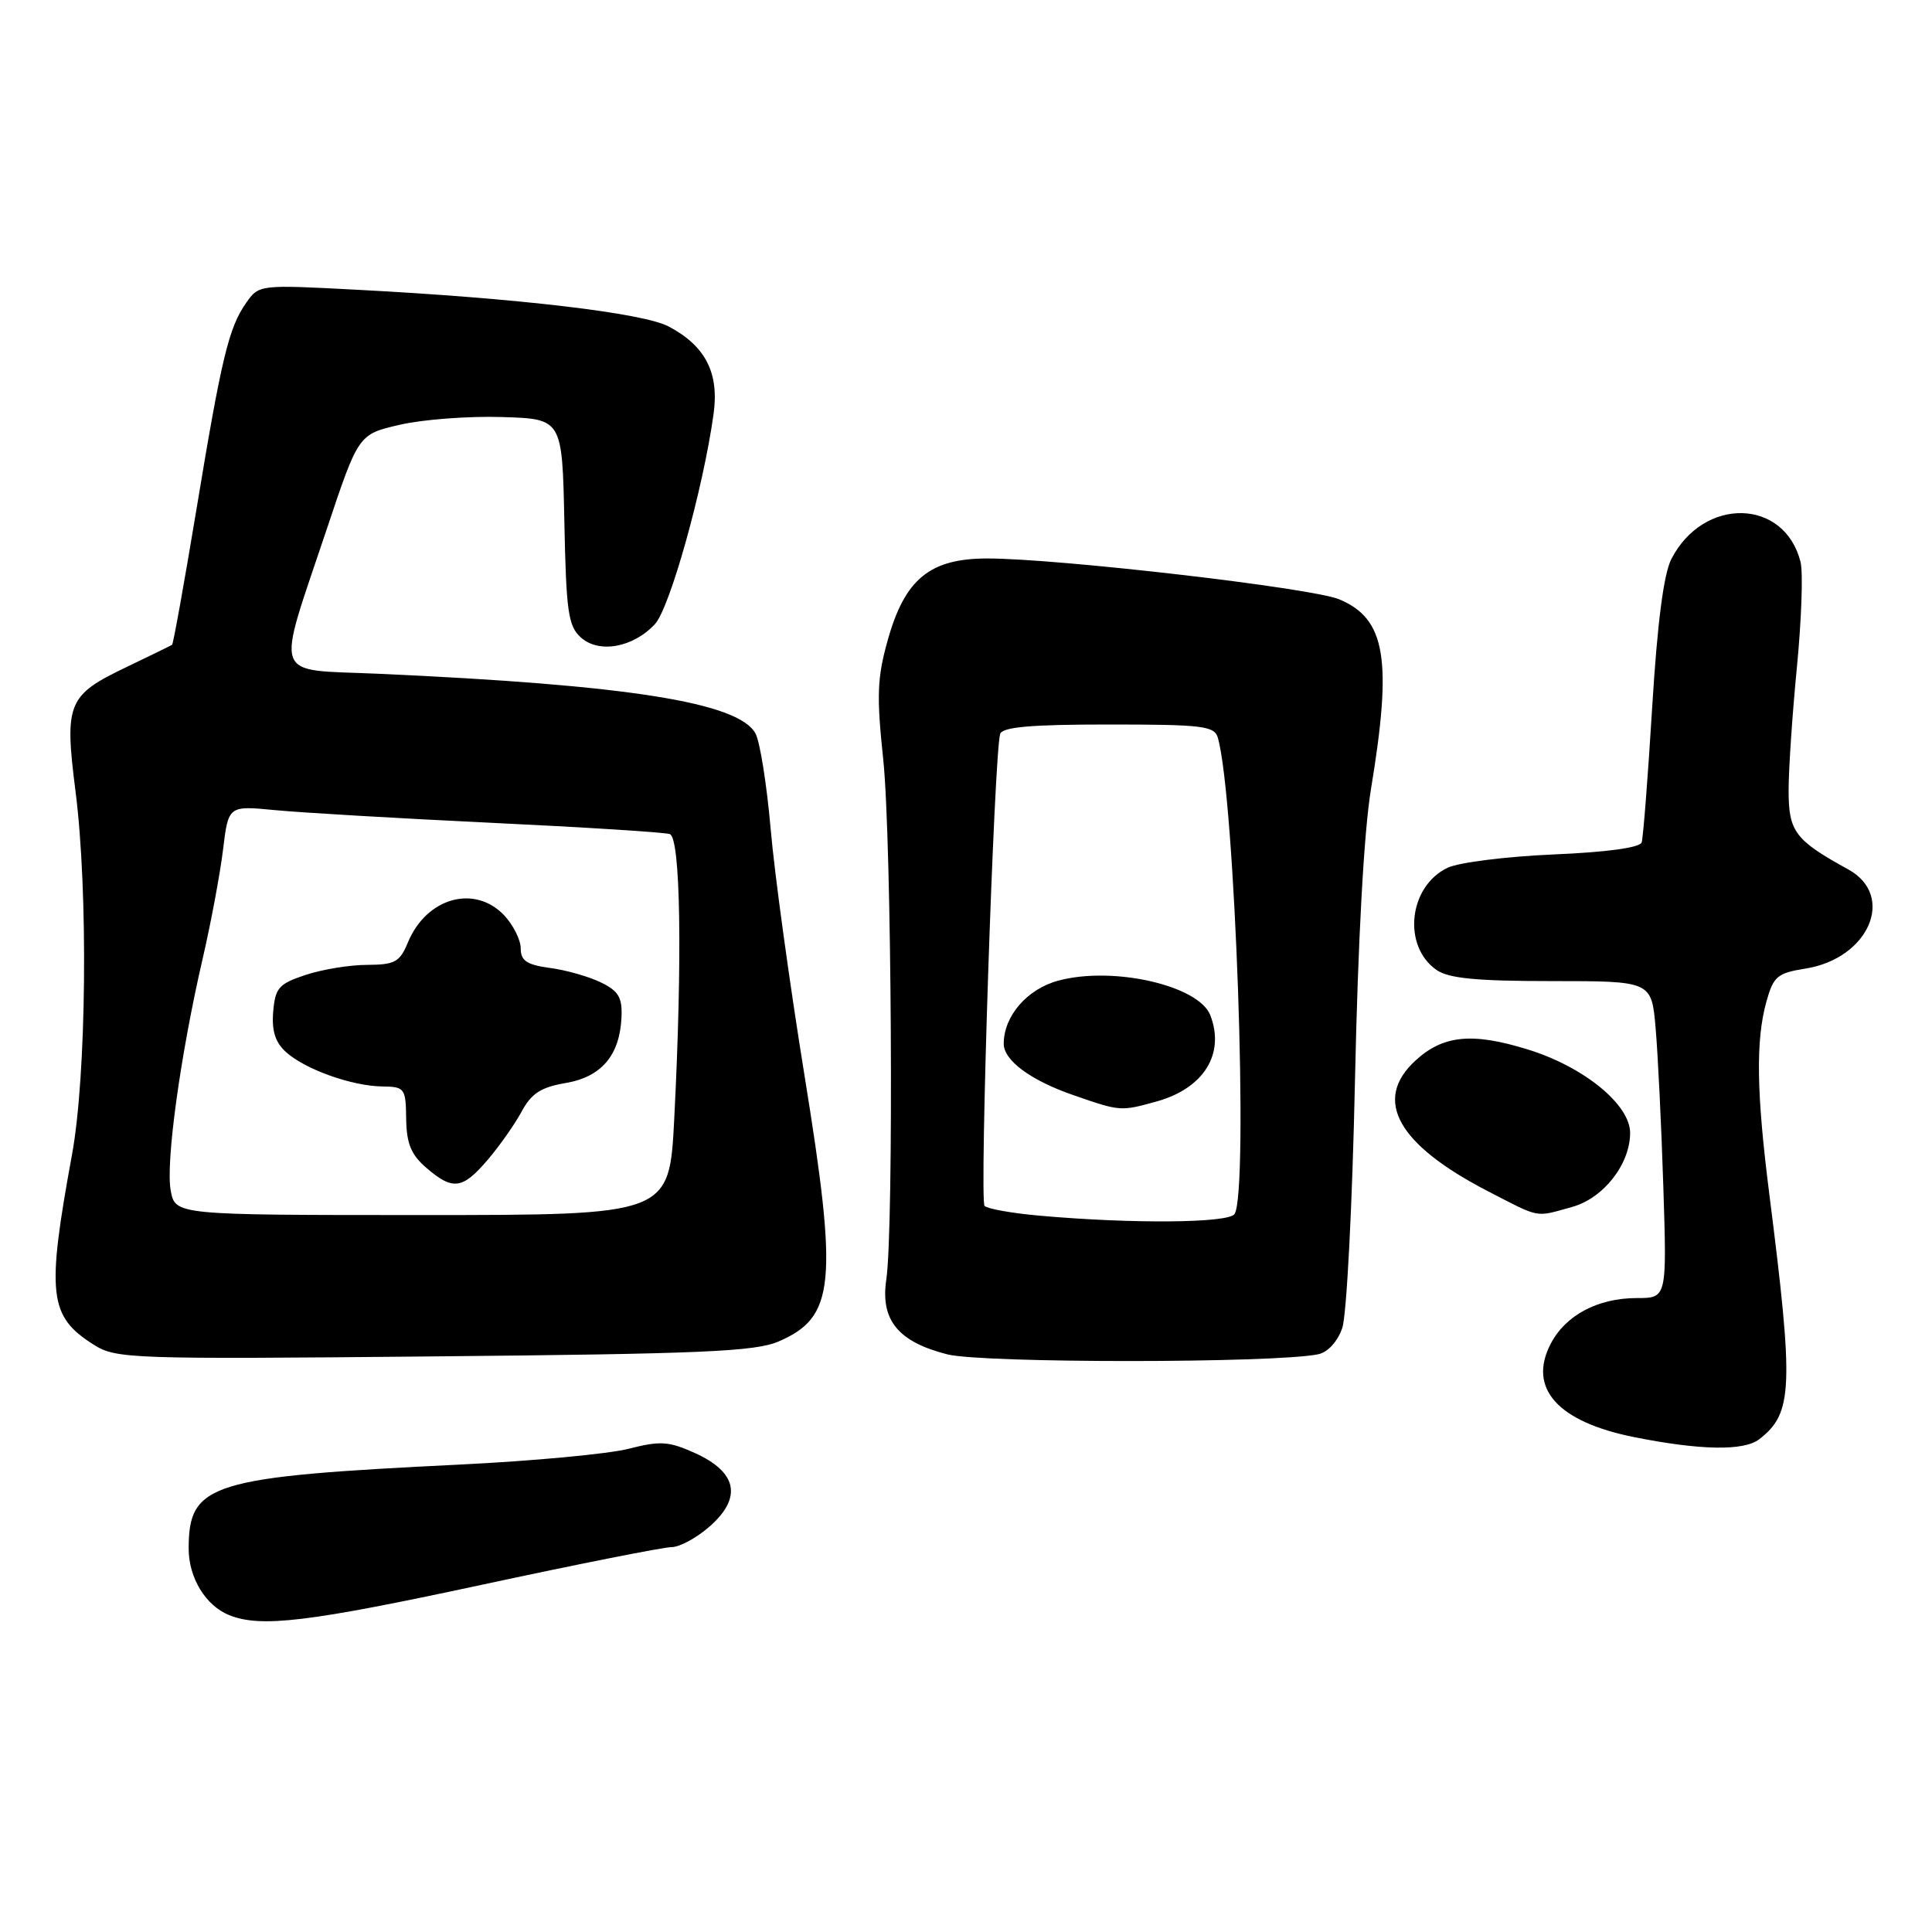 <?xml version="1.0" encoding="UTF-8" standalone="no"?>
<!DOCTYPE svg PUBLIC "-//W3C//DTD SVG 1.1//EN" "http://www.w3.org/Graphics/SVG/1.1/DTD/svg11.dtd" >
<svg xmlns="http://www.w3.org/2000/svg" xmlns:xlink="http://www.w3.org/1999/xlink" version="1.1" viewBox="0 0 256 256">
 <g >
 <path fill="currentColor"
d=" M 63.80 210.00 C 76.58 207.25 87.92 205.00 89.00 205.00 C 90.08 205.00 92.39 203.73 94.14 202.17 C 98.36 198.39 97.65 195.05 92.07 192.53 C 88.60 190.97 87.48 190.90 83.30 191.97 C 80.66 192.65 70.62 193.59 61.00 194.06 C 27.80 195.68 25.00 196.54 25.00 205.21 C 25.00 209.06 27.25 212.76 30.36 214.01 C 34.54 215.70 40.84 214.94 63.80 210.00 Z  M 233.09 190.72 C 237.57 187.27 237.71 183.96 234.44 158.20 C 232.74 144.83 232.63 137.87 234.05 132.75 C 234.99 129.37 235.49 128.94 239.25 128.34 C 247.65 127.00 251.23 118.68 244.90 115.20 C 237.84 111.32 237.00 110.20 237.00 104.73 C 237.00 101.91 237.50 94.51 238.11 88.29 C 238.71 82.07 238.93 75.84 238.58 74.46 C 236.46 66.03 225.75 65.78 221.47 74.06 C 220.45 76.04 219.61 82.48 218.92 93.75 C 218.36 102.96 217.73 111.00 217.53 111.62 C 217.30 112.32 212.92 112.92 205.83 113.22 C 199.60 113.49 193.29 114.28 191.82 114.98 C 186.65 117.44 185.79 125.34 190.34 128.52 C 191.94 129.64 195.62 130.00 205.64 130.00 C 218.84 130.00 218.84 130.00 219.38 136.25 C 219.68 139.69 220.14 149.14 220.40 157.25 C 220.87 172.00 220.87 172.00 216.89 172.00 C 211.71 172.00 207.43 174.28 205.47 178.07 C 202.41 183.97 206.42 188.42 216.60 190.44 C 225.34 192.18 231.06 192.27 233.09 190.72 Z  M 174.65 179.45 C 175.93 179.19 177.22 177.79 177.85 175.99 C 178.44 174.32 179.19 159.66 179.54 143.23 C 179.94 124.56 180.73 110.15 181.67 104.50 C 184.51 87.34 183.61 81.99 177.45 79.41 C 173.82 77.90 140.28 74.01 130.83 74.00 C 123.22 74.00 119.90 76.71 117.63 84.82 C 116.23 89.80 116.14 92.20 117.03 100.60 C 118.15 111.11 118.45 162.73 117.44 169.54 C 116.64 174.91 118.99 177.80 125.53 179.46 C 130.19 180.64 168.85 180.64 174.65 179.45 Z  M 103.17 177.75 C 110.64 174.53 111.07 170.10 106.60 142.50 C 104.64 130.40 102.62 115.72 102.12 109.87 C 101.61 104.02 100.71 98.33 100.11 97.20 C 97.90 93.08 83.25 90.76 50.20 89.28 C 35.83 88.63 36.49 90.50 43.33 70.02 C 47.50 57.54 47.50 57.54 53.00 56.28 C 56.02 55.58 62.10 55.12 66.50 55.26 C 74.50 55.50 74.50 55.50 74.78 69.12 C 75.02 81.03 75.29 82.96 76.96 84.46 C 79.35 86.63 83.90 85.81 86.78 82.70 C 88.77 80.55 93.20 64.68 94.55 54.86 C 95.31 49.40 93.48 45.84 88.60 43.26 C 85.22 41.47 68.58 39.51 47.41 38.40 C 34.38 37.71 34.31 37.72 32.63 40.11 C 30.31 43.41 29.36 47.34 26.01 67.62 C 24.40 77.31 22.96 85.33 22.80 85.44 C 22.63 85.55 19.91 86.88 16.74 88.40 C 8.94 92.13 8.52 93.17 10.01 104.88 C 11.70 118.13 11.46 142.54 9.54 153.00 C 6.14 171.55 6.47 174.42 12.42 178.18 C 15.37 180.05 17.22 180.12 57.50 179.73 C 92.98 179.40 100.07 179.09 103.17 177.75 Z  M 208.30 159.93 C 212.46 158.78 215.99 154.28 216.00 150.12 C 216.00 146.36 209.86 141.35 202.44 139.06 C 195.04 136.77 191.20 137.16 187.51 140.57 C 181.89 145.78 185.20 151.68 197.23 157.88 C 204.17 161.46 203.36 161.31 208.30 159.93 Z  M 137.83 161.09 C 134.16 160.77 130.84 160.18 130.46 159.79 C 129.76 159.10 131.73 99.67 132.53 97.25 C 132.83 96.33 136.62 96.00 146.90 96.00 C 159.34 96.00 160.92 96.19 161.37 97.75 C 163.65 105.73 165.48 157.79 163.59 160.86 C 162.84 162.07 150.08 162.18 137.83 161.09 Z  M 153.26 145.95 C 159.50 144.21 162.34 139.66 160.38 134.54 C 158.86 130.58 147.50 127.98 140.23 129.94 C 136.10 131.05 133.00 134.63 133.00 138.30 C 133.00 140.52 136.58 143.16 142.25 145.12 C 148.49 147.28 148.47 147.27 153.26 145.95 Z  M 22.62 157.75 C 21.93 154.08 23.92 139.68 26.86 127.00 C 27.94 122.33 29.15 115.86 29.55 112.62 C 30.26 106.75 30.26 106.75 36.38 107.34 C 39.75 107.67 52.62 108.43 65.00 109.02 C 77.38 109.61 88.06 110.28 88.75 110.52 C 90.18 111.00 90.43 126.97 89.34 148.25 C 88.69 161.00 88.69 161.00 55.96 161.00 C 23.22 161.00 23.22 161.00 22.62 157.75 Z  M 64.65 153.65 C 66.22 151.80 68.24 148.93 69.14 147.25 C 70.42 144.88 71.70 144.06 74.93 143.51 C 79.68 142.71 82.12 139.85 82.35 134.81 C 82.47 132.17 81.97 131.32 79.63 130.18 C 78.06 129.41 75.02 128.54 72.88 128.26 C 69.80 127.84 69.00 127.31 69.00 125.68 C 69.00 124.55 68.02 122.59 66.83 121.31 C 62.91 117.15 56.51 118.93 54.05 124.88 C 52.97 127.48 52.33 127.83 48.66 127.85 C 46.37 127.85 42.70 128.45 40.50 129.18 C 36.94 130.36 36.47 130.89 36.20 134.05 C 35.99 136.59 36.47 138.11 37.89 139.40 C 40.42 141.69 46.60 143.90 50.63 143.96 C 53.63 144.00 53.77 144.18 53.82 148.25 C 53.87 151.55 54.47 153.00 56.50 154.75 C 60.01 157.77 61.28 157.60 64.65 153.65 Z "/>
</g>
</svg>